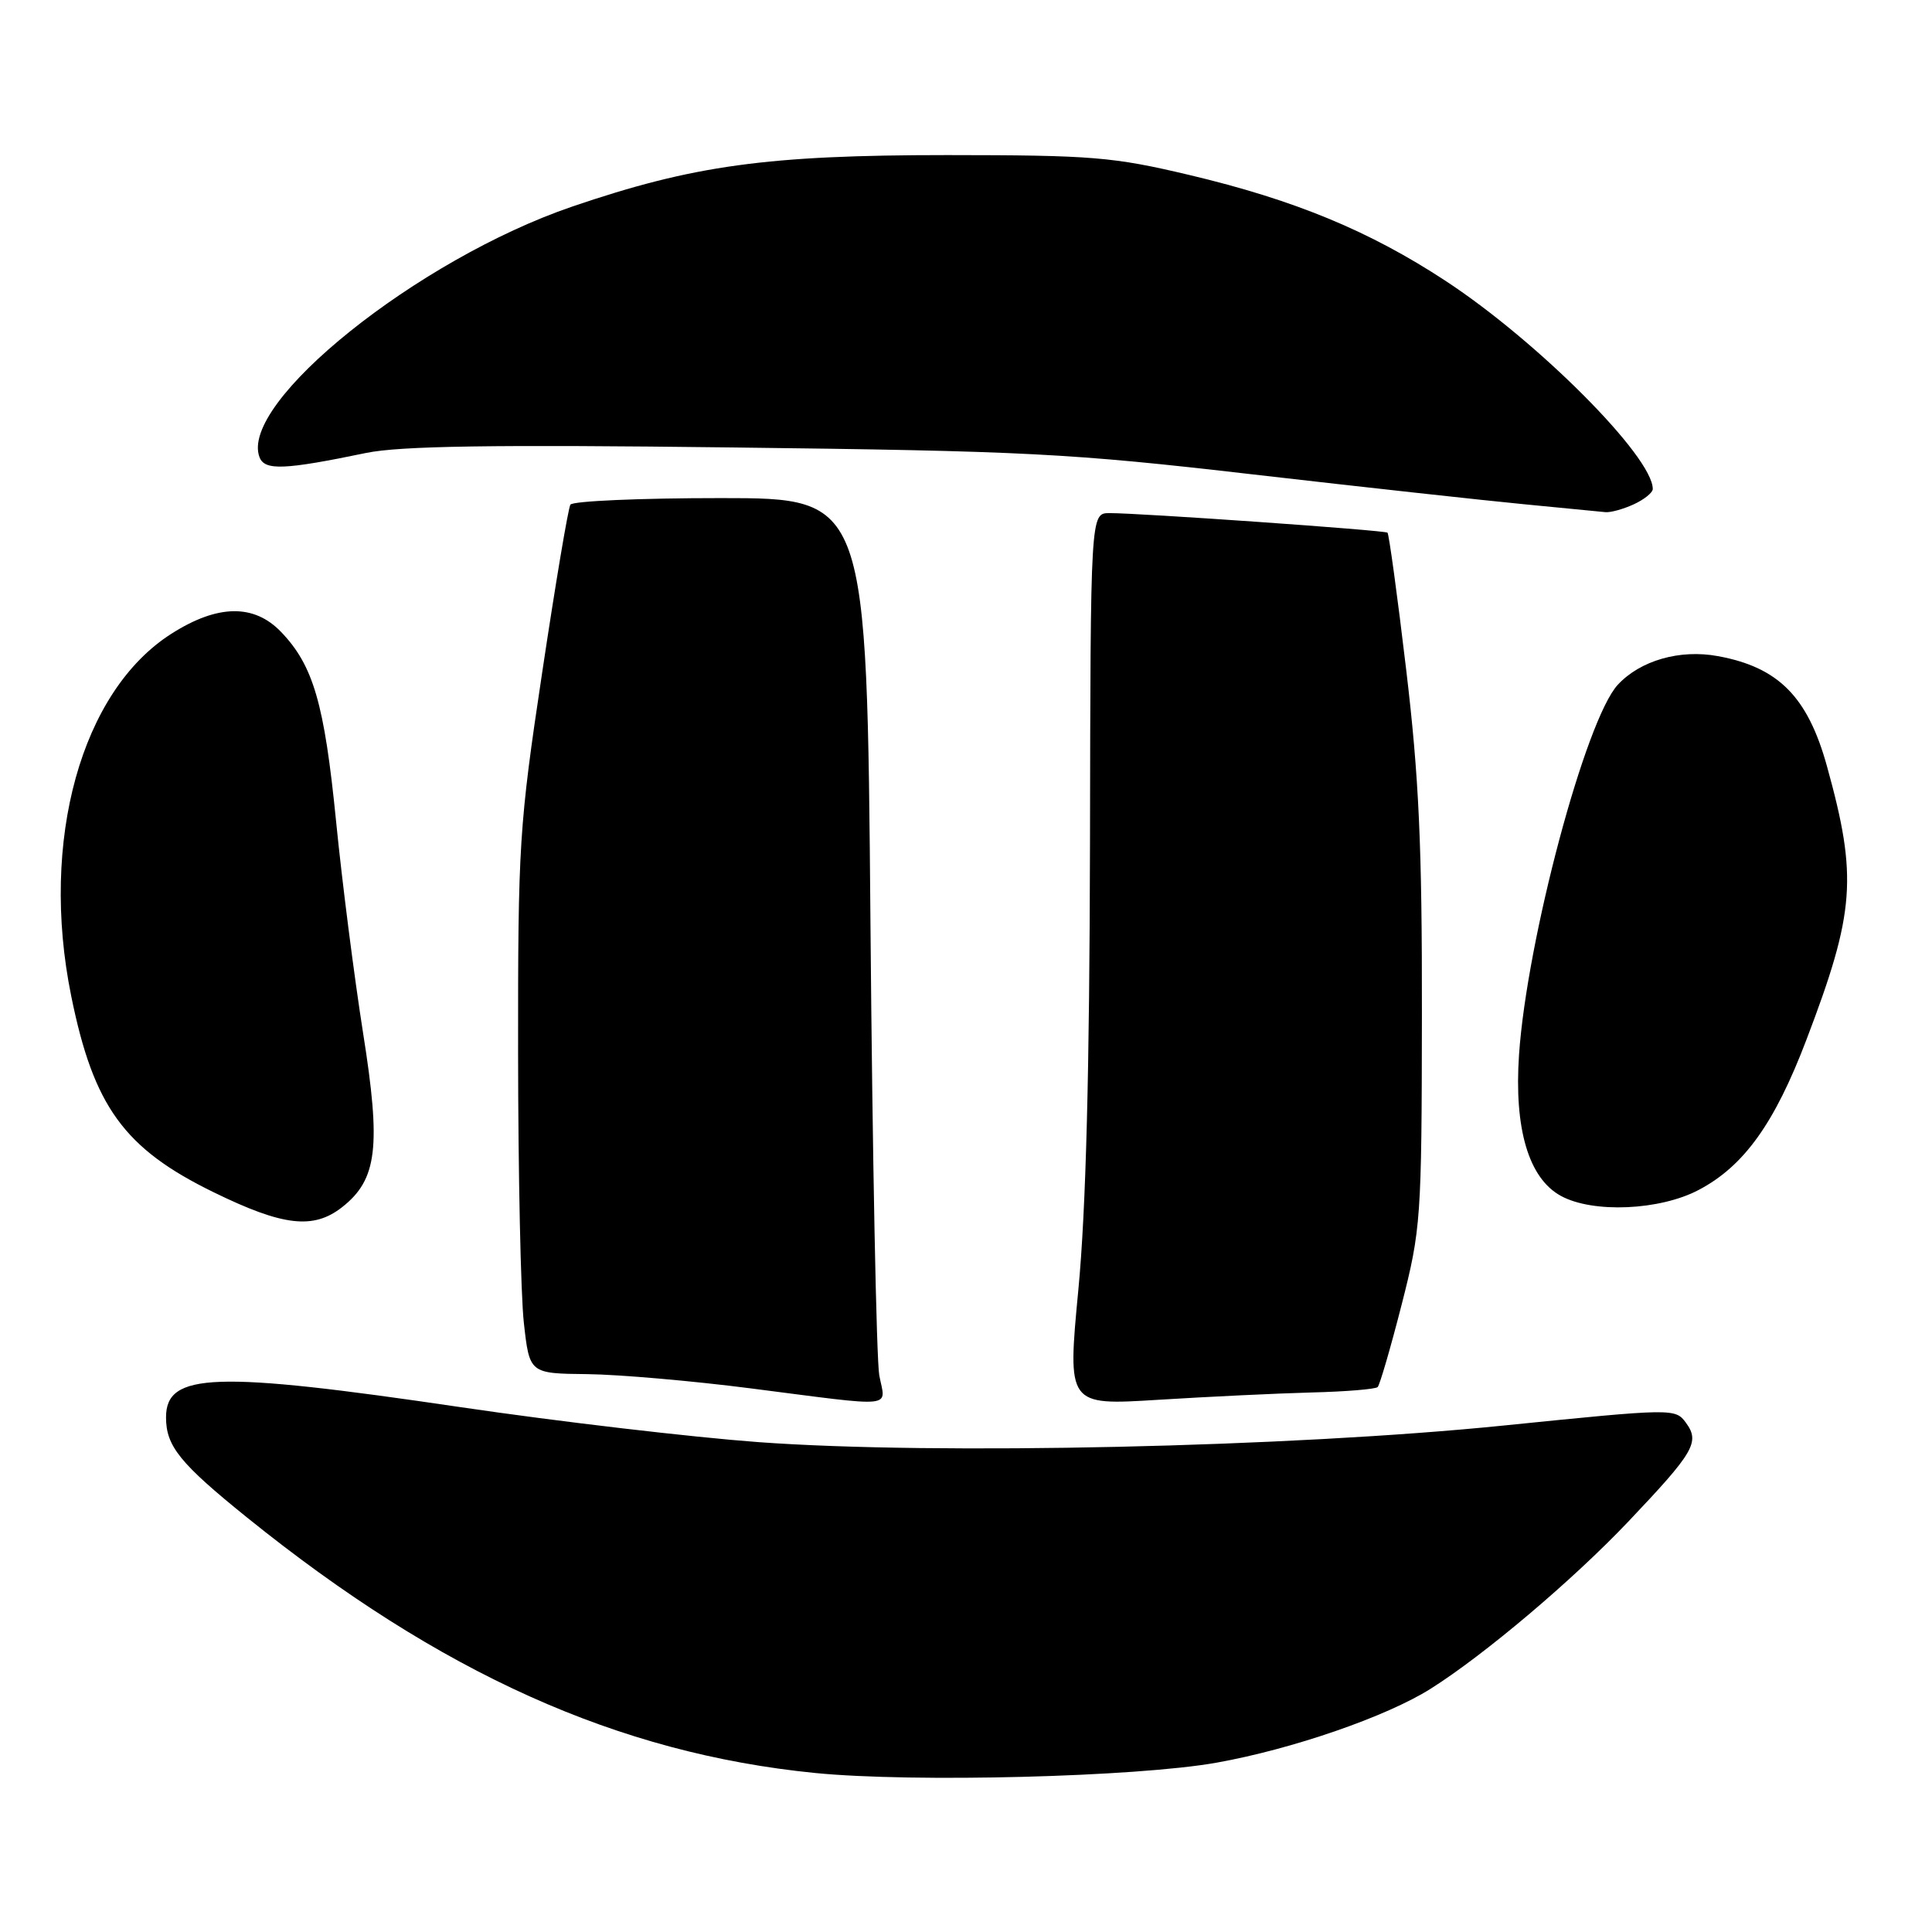 <?xml version="1.0" encoding="UTF-8" standalone="no"?>
<!DOCTYPE svg PUBLIC "-//W3C//DTD SVG 1.1//EN" "http://www.w3.org/Graphics/SVG/1.1/DTD/svg11.dtd" >
<svg xmlns="http://www.w3.org/2000/svg" xmlns:xlink="http://www.w3.org/1999/xlink" version="1.1" viewBox="0 0 256 256">
 <g >
 <path fill="currentColor"
d=" M 161.22 233.56 C 171.24 231.77 183.75 227.45 189.58 223.76 C 196.67 219.29 208.38 209.39 215.71 201.67 C 224.50 192.41 225.27 191.09 223.40 188.53 C 221.99 186.60 221.73 186.61 199.24 188.89 C 171.01 191.76 124.05 192.81 100.50 191.09 C 91.70 190.44 73.95 188.36 61.06 186.46 C 28.40 181.64 22.00 181.86 22.00 187.81 C 22.00 191.63 23.84 193.90 32.75 201.09 C 58.37 221.75 81.89 232.33 108.00 234.93 C 121.02 236.22 150.61 235.46 161.22 233.56 Z  M 116.51 182.25 C 116.13 180.19 115.60 153.19 115.34 122.25 C 114.87 66.00 114.87 66.00 95.49 66.00 C 84.84 66.00 75.88 66.39 75.58 66.87 C 75.29 67.34 73.60 77.36 71.84 89.12 C 68.78 109.46 68.63 111.91 68.65 139.50 C 68.66 155.45 69.00 171.54 69.41 175.25 C 70.16 182.00 70.16 182.00 77.83 182.08 C 82.05 182.13 91.80 182.98 99.50 183.97 C 119.09 186.48 117.34 186.65 116.51 182.25 Z  M 173.77 184.51 C 178.31 184.40 182.27 184.07 182.55 183.79 C 182.83 183.50 184.26 178.60 185.72 172.89 C 188.28 162.88 188.38 161.49 188.41 134.50 C 188.44 112.07 188.02 102.95 186.32 88.68 C 185.16 78.89 184.04 70.74 183.85 70.58 C 183.46 70.26 150.89 67.97 147.00 67.99 C 144.50 68.00 144.50 68.00 144.43 111.75 C 144.37 141.88 143.90 160.28 142.89 170.87 C 141.43 186.23 141.43 186.23 153.47 185.48 C 160.08 185.07 169.22 184.63 173.77 184.51 Z  M 45.34 159.95 C 49.99 156.29 50.51 151.98 48.11 136.88 C 46.95 129.52 45.33 116.89 44.53 108.80 C 42.98 93.23 41.52 88.20 37.26 83.75 C 33.67 80.00 28.86 80.07 22.75 83.95 C 10.76 91.55 5.26 111.38 9.43 131.95 C 12.40 146.63 16.45 152.20 28.35 158.00 C 37.52 162.48 41.54 162.94 45.34 159.95 Z  M 225.09 157.67 C 231.08 154.52 235.14 148.86 239.35 137.80 C 245.81 120.85 246.16 116.24 242.08 101.52 C 239.53 92.32 235.65 88.41 227.63 86.94 C 222.60 86.01 217.36 87.51 214.37 90.73 C 210.11 95.33 202.33 124.47 201.28 139.74 C 200.61 149.58 202.56 156.15 206.84 158.47 C 211.08 160.78 219.95 160.39 225.09 157.67 Z  M 216.45 66.84 C 217.85 66.20 219.00 65.28 219.00 64.79 C 219.00 60.52 203.82 45.28 191.58 37.24 C 181.45 30.59 171.55 26.50 157.61 23.19 C 147.45 20.78 144.71 20.56 125.50 20.55 C 101.67 20.55 91.86 21.90 75.80 27.38 C 55.34 34.37 31.63 53.38 34.39 60.59 C 35.08 62.37 37.66 62.27 48.50 60.02 C 52.98 59.09 65.24 58.90 97.00 59.29 C 135.98 59.76 141.70 60.05 166.00 62.86 C 180.57 64.54 196.78 66.32 202.00 66.82 C 207.22 67.32 212.04 67.79 212.70 67.86 C 213.36 67.94 215.05 67.48 216.45 66.84 Z "/>
</g>
</svg>